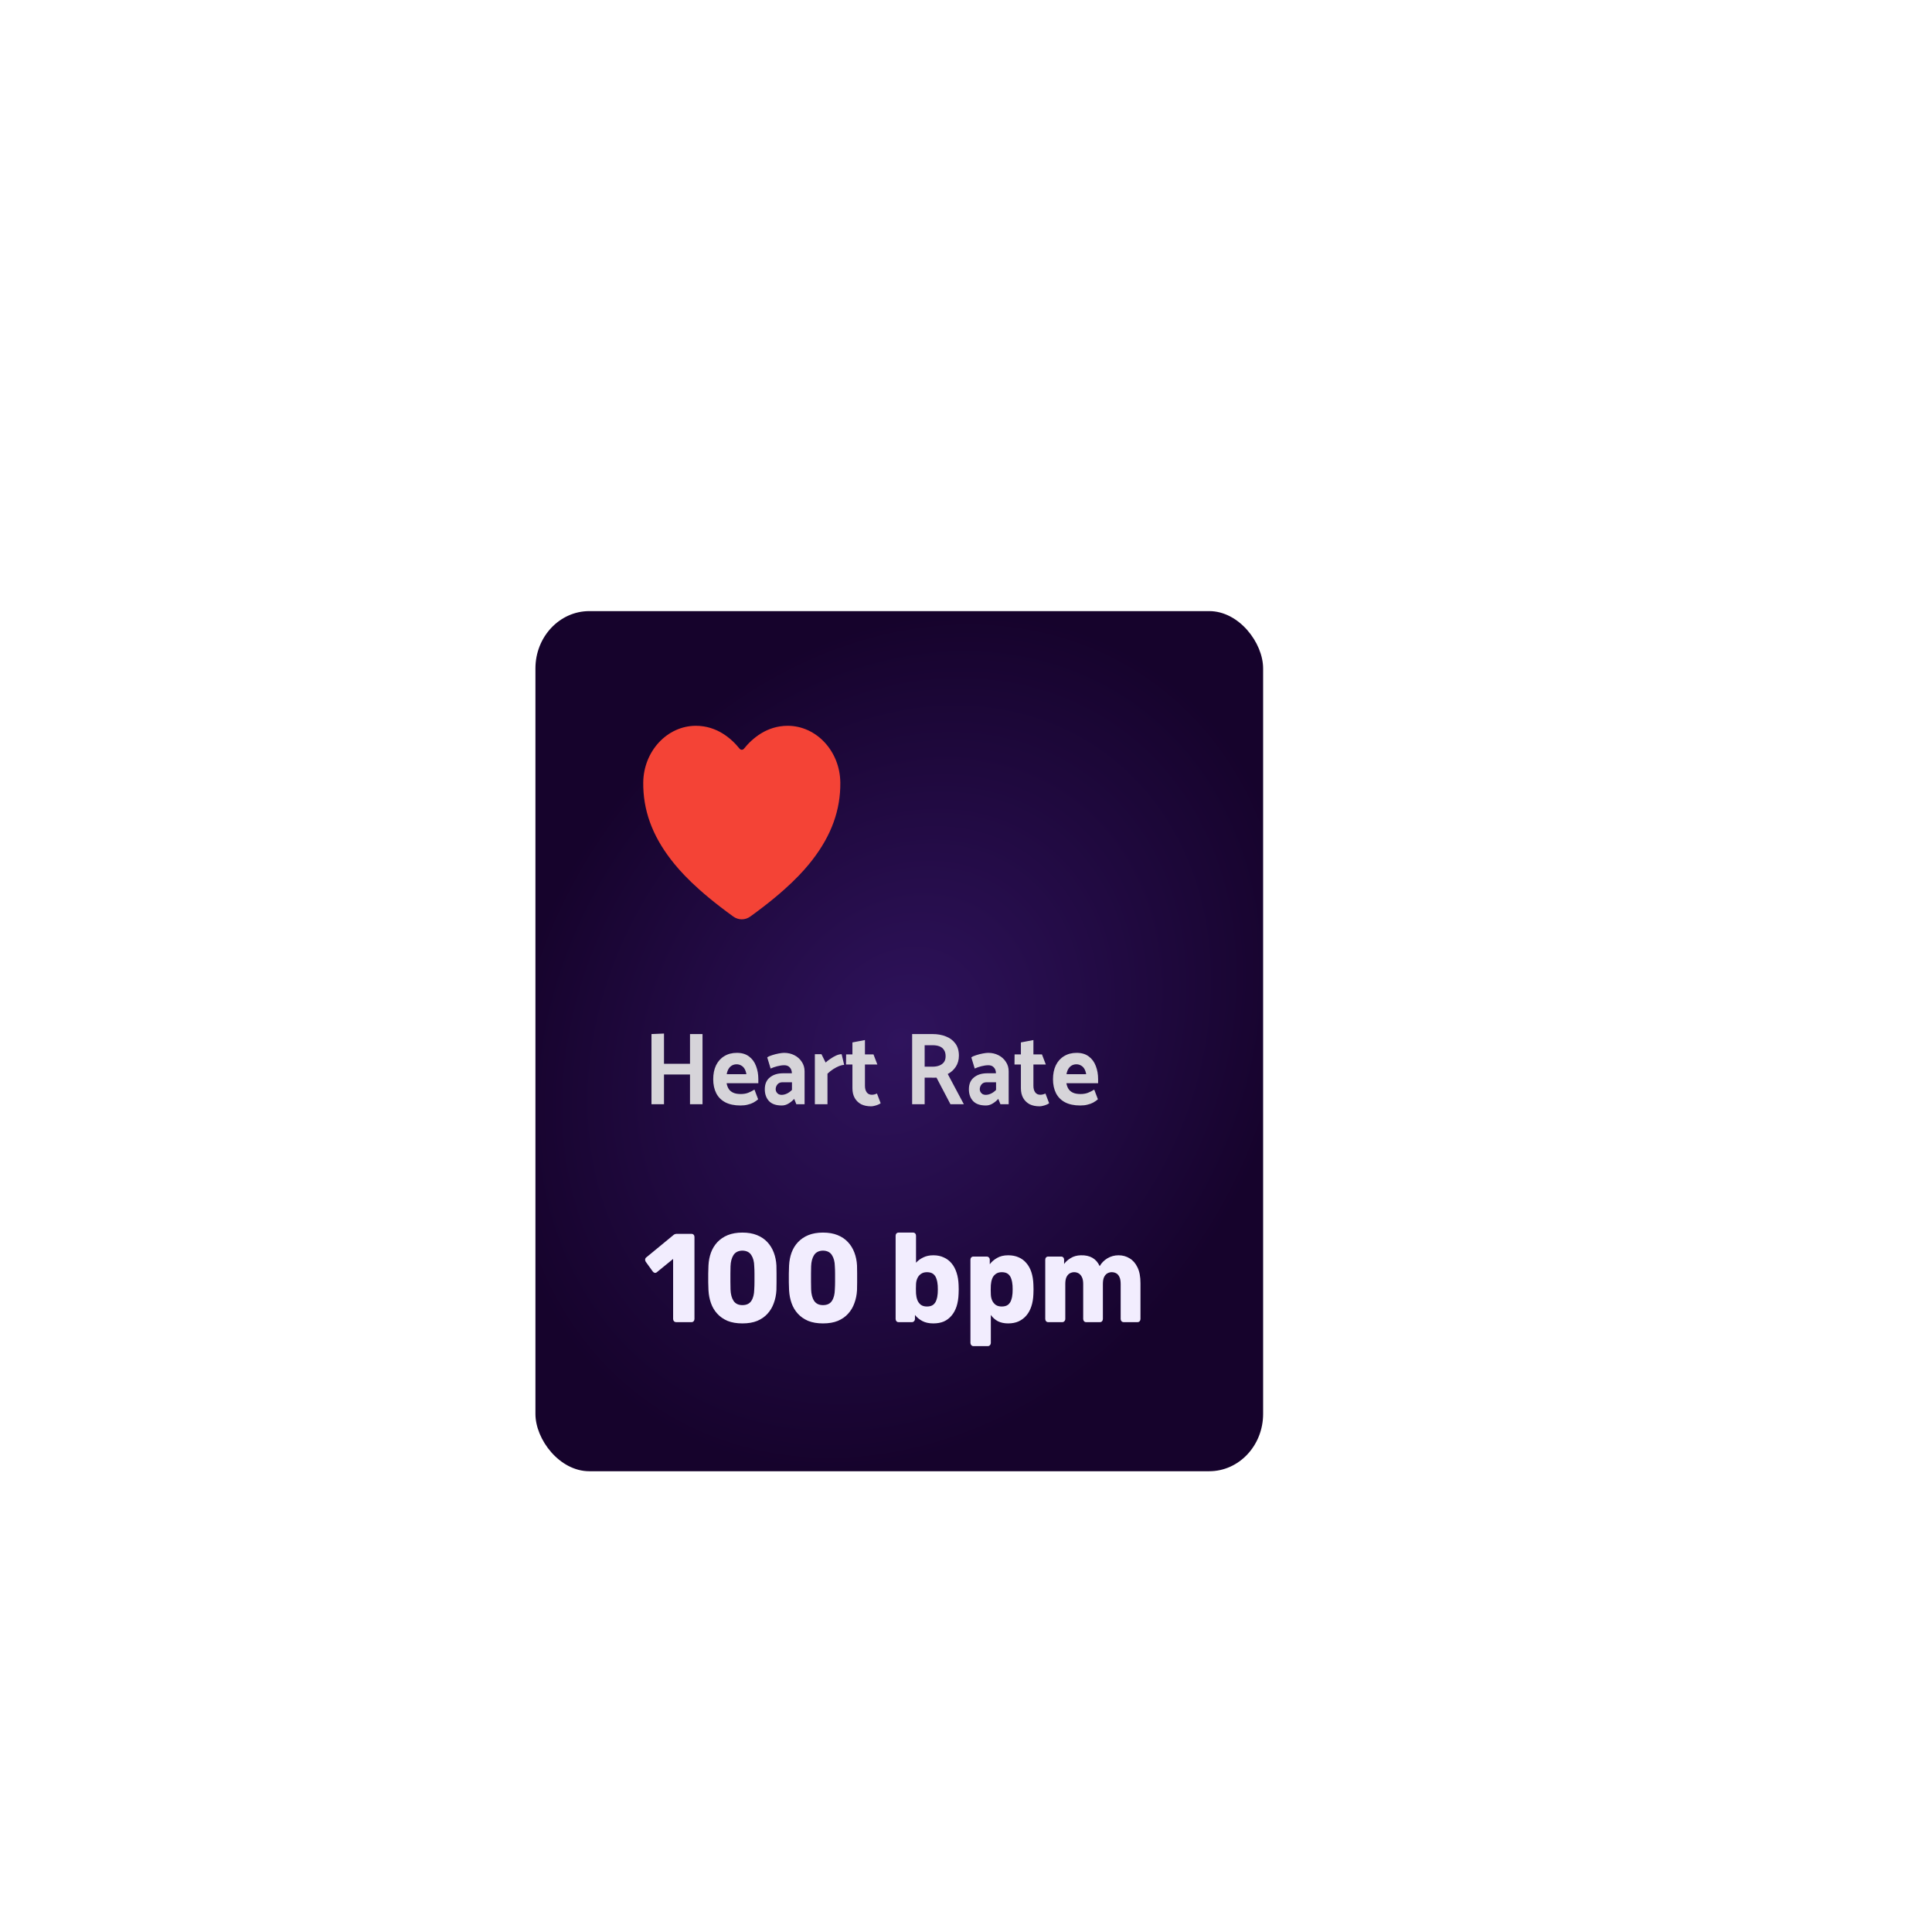 <?xml version="1.0" encoding="utf-8"?>
<svg viewBox="0 0 500 500" xmlns="http://www.w3.org/2000/svg">
  <defs>
    <filter id="filter0_d_6_16" x="0" y="0" width="255" height="270" filterUnits="userSpaceOnUse" color-interpolation-filters="sRGB">
      <feFlood flood-opacity="0" result="BackgroundImageFix"/>
      <feColorMatrix in="SourceAlpha" type="matrix" values="0 0 0 0 0 0 0 0 0 0 0 0 0 0 0 0 0 0 127 0" result="hardAlpha"/>
      <feOffset dy="30"/>
      <feGaussianBlur stdDeviation="30"/>
      <feComposite in2="hardAlpha" operator="out"/>
      <feColorMatrix type="matrix" values="0 0 0 0 0 0 0 0 0 0 0 0 0 0 0 0 0 0 0.4 0"/>
      <feBlend mode="normal" in2="BackgroundImageFix" result="effect1_dropShadow_6_16"/>
      <feBlend mode="normal" in="SourceGraphic" in2="effect1_dropShadow_6_16" result="shape"/>
    </filter>
    <radialGradient gradientUnits="userSpaceOnUse" cx="127.5" cy="105" r="67.5" id="gradient-0" gradientTransform="matrix(0.819, -0.877, 0.731, 0.682, -53.672, 145.201)">
      <stop offset="0" style="stop-color: rgb(47, 19, 93);"/>
      <stop offset="1" style="stop-color: rgb(22, 3, 44);"/>
    </radialGradient>
  </defs>
  <g filter="url(#filter0_d_6_16)" transform="matrix(1.395, 0, 0, 1.484, 54.869, 69.115)" style="">
    <rect x="60" y="30" width="135" height="150" rx="10" style="fill: url(#gradient-0);"/>
    <path d="M86.094 154C85.947 154 85.815 153.949 85.698 153.846C85.595 153.729 85.544 153.597 85.544 153.45V142.978L82.53 145.288C82.398 145.391 82.259 145.427 82.112 145.398C81.98 145.369 81.863 145.288 81.76 145.156L80.462 143.462C80.374 143.33 80.337 143.191 80.352 143.044C80.381 142.883 80.469 142.758 80.616 142.67L85.676 138.754C85.764 138.695 85.845 138.659 85.918 138.644C86.006 138.615 86.101 138.6 86.204 138.6H88.954C89.115 138.6 89.247 138.651 89.35 138.754C89.453 138.857 89.504 138.989 89.504 139.15V153.45C89.504 153.597 89.453 153.729 89.35 153.846C89.247 153.949 89.115 154 88.954 154H86.094ZM98.394 154.22C97.338 154.22 96.421 154.073 95.644 153.78C94.881 153.472 94.243 153.054 93.73 152.526C93.216 151.998 92.828 151.382 92.564 150.678C92.299 149.974 92.145 149.219 92.102 148.412C92.087 148.016 92.072 147.569 92.058 147.07C92.058 146.557 92.058 146.043 92.058 145.53C92.072 145.002 92.087 144.533 92.102 144.122C92.145 143.315 92.299 142.567 92.564 141.878C92.842 141.174 93.238 140.565 93.751 140.052C94.279 139.524 94.925 139.113 95.688 138.82C96.465 138.527 97.367 138.38 98.394 138.38C99.435 138.38 100.337 138.527 101.1 138.82C101.877 139.113 102.522 139.524 103.036 140.052C103.549 140.565 103.945 141.174 104.224 141.878C104.502 142.567 104.664 143.315 104.708 144.122C104.722 144.533 104.73 145.002 104.73 145.53C104.744 146.043 104.744 146.557 104.73 147.07C104.73 147.569 104.722 148.016 104.708 148.412C104.664 149.219 104.502 149.974 104.224 150.678C103.96 151.382 103.571 151.998 103.058 152.526C102.559 153.054 101.921 153.472 101.144 153.78C100.381 154.073 99.464 154.22 98.394 154.22ZM98.394 151.03C99.156 151.03 99.706 150.788 100.044 150.304C100.396 149.805 100.579 149.138 100.594 148.302C100.623 147.877 100.638 147.429 100.638 146.96C100.652 146.491 100.652 146.021 100.638 145.552C100.638 145.083 100.623 144.65 100.594 144.254C100.579 143.447 100.396 142.795 100.044 142.296C99.706 141.797 99.156 141.541 98.394 141.526C97.645 141.541 97.096 141.797 96.743 142.296C96.406 142.795 96.223 143.447 96.194 144.254C96.194 144.65 96.186 145.083 96.171 145.552C96.171 146.021 96.171 146.491 96.171 146.96C96.186 147.429 96.194 147.877 96.194 148.302C96.223 149.138 96.413 149.805 96.766 150.304C97.118 150.788 97.66 151.03 98.394 151.03ZM113.347 154.22C112.291 154.22 111.374 154.073 110.597 153.78C109.834 153.472 109.196 153.054 108.683 152.526C108.169 151.998 107.781 151.382 107.517 150.678C107.253 149.974 107.099 149.219 107.055 148.412C107.04 148.016 107.025 147.569 107.011 147.07C107.011 146.557 107.011 146.043 107.011 145.53C107.025 145.002 107.04 144.533 107.055 144.122C107.099 143.315 107.253 142.567 107.517 141.878C107.795 141.174 108.191 140.565 108.705 140.052C109.233 139.524 109.878 139.113 110.641 138.82C111.418 138.527 112.32 138.38 113.347 138.38C114.388 138.38 115.29 138.527 116.053 138.82C116.83 139.113 117.475 139.524 117.989 140.052C118.502 140.565 118.898 141.174 119.177 141.878C119.455 142.567 119.617 143.315 119.661 144.122C119.675 144.533 119.683 145.002 119.683 145.53C119.697 146.043 119.697 146.557 119.683 147.07C119.683 147.569 119.675 148.016 119.661 148.412C119.617 149.219 119.455 149.974 119.177 150.678C118.913 151.382 118.524 151.998 118.011 152.526C117.512 153.054 116.874 153.472 116.097 153.78C115.334 154.073 114.417 154.22 113.347 154.22ZM113.347 151.03C114.109 151.03 114.659 150.788 114.997 150.304C115.349 149.805 115.532 149.138 115.547 148.302C115.576 147.877 115.591 147.429 115.591 146.96C115.605 146.491 115.605 146.021 115.591 145.552C115.591 145.083 115.576 144.65 115.547 144.254C115.532 143.447 115.349 142.795 114.997 142.296C114.659 141.797 114.109 141.541 113.347 141.526C112.599 141.541 112.049 141.797 111.697 142.296C111.359 142.795 111.176 143.447 111.147 144.254C111.147 144.65 111.139 145.083 111.125 145.552C111.125 146.021 111.125 146.491 111.125 146.96C111.139 147.429 111.147 147.877 111.147 148.302C111.176 149.138 111.367 149.805 111.719 150.304C112.071 150.788 112.613 151.03 113.347 151.03ZM133.819 154.22C133.013 154.22 132.331 154.081 131.773 153.802C131.216 153.523 130.761 153.171 130.409 152.746V153.45C130.409 153.597 130.351 153.729 130.233 153.846C130.131 153.949 130.006 154 129.859 154H127.373C127.212 154 127.08 153.949 126.977 153.846C126.875 153.729 126.823 153.597 126.823 153.45V138.93C126.823 138.769 126.875 138.637 126.977 138.534C127.08 138.431 127.212 138.38 127.373 138.38H130.057C130.219 138.38 130.351 138.431 130.453 138.534C130.556 138.637 130.607 138.769 130.607 138.93V143.638C130.974 143.257 131.421 142.949 131.949 142.714C132.477 142.465 133.101 142.34 133.819 142.34C134.553 142.34 135.198 142.465 135.755 142.714C136.327 142.949 136.811 143.293 137.207 143.748C137.603 144.188 137.911 144.731 138.131 145.376C138.351 146.007 138.476 146.711 138.505 147.488C138.52 147.781 138.527 148.045 138.527 148.28C138.527 148.5 138.52 148.757 138.505 149.05C138.476 149.871 138.351 150.605 138.131 151.25C137.911 151.881 137.596 152.423 137.185 152.878C136.789 153.318 136.313 153.655 135.755 153.89C135.198 154.11 134.553 154.22 133.819 154.22ZM132.631 151.272C133.13 151.272 133.519 151.169 133.797 150.964C134.076 150.759 134.274 150.48 134.391 150.128C134.523 149.776 134.604 149.387 134.633 148.962C134.663 148.507 134.663 148.053 134.633 147.598C134.604 147.173 134.523 146.784 134.391 146.432C134.274 146.08 134.076 145.801 133.797 145.596C133.519 145.391 133.13 145.288 132.631 145.288C132.177 145.288 131.803 145.391 131.509 145.596C131.216 145.787 130.996 146.043 130.849 146.366C130.703 146.674 130.622 147.011 130.607 147.378C130.593 147.657 130.585 147.928 130.585 148.192C130.585 148.456 130.593 148.735 130.607 149.028C130.637 149.424 130.717 149.791 130.849 150.128C130.981 150.465 131.194 150.744 131.487 150.964C131.781 151.169 132.162 151.272 132.631 151.272ZM141.252 158.18C141.091 158.18 140.959 158.121 140.856 158.004C140.754 157.901 140.702 157.777 140.702 157.63V143.11C140.702 142.949 140.754 142.817 140.856 142.714C140.959 142.611 141.091 142.56 141.252 142.56H143.738C143.885 142.56 144.01 142.611 144.112 142.714C144.23 142.817 144.288 142.949 144.288 143.11V143.902C144.64 143.462 145.095 143.095 145.652 142.802C146.21 142.494 146.892 142.34 147.698 142.34C148.432 142.34 149.077 142.457 149.634 142.692C150.192 142.912 150.668 143.242 151.064 143.682C151.475 144.122 151.79 144.657 152.01 145.288C152.23 145.919 152.355 146.645 152.384 147.466C152.399 147.759 152.406 148.031 152.406 148.28C152.406 148.529 152.399 148.801 152.384 149.094C152.355 149.886 152.23 150.597 152.01 151.228C151.79 151.859 151.482 152.394 151.086 152.834C150.69 153.274 150.206 153.619 149.634 153.868C149.077 154.103 148.432 154.22 147.698 154.22C146.98 154.22 146.349 154.095 145.806 153.846C145.278 153.582 144.838 153.215 144.486 152.746V157.63C144.486 157.777 144.435 157.901 144.332 158.004C144.23 158.121 144.098 158.18 143.936 158.18H141.252ZM146.51 151.272C147.009 151.272 147.398 151.169 147.676 150.964C147.955 150.759 148.153 150.48 148.27 150.128C148.402 149.776 148.483 149.387 148.512 148.962C148.542 148.507 148.542 148.053 148.512 147.598C148.483 147.173 148.402 146.784 148.27 146.432C148.153 146.08 147.955 145.801 147.676 145.596C147.398 145.391 147.009 145.288 146.51 145.288C146.041 145.288 145.66 145.398 145.366 145.618C145.073 145.823 144.86 146.095 144.728 146.432C144.596 146.769 144.516 147.136 144.486 147.532C144.472 147.811 144.464 148.082 144.464 148.346C144.464 148.61 144.472 148.889 144.486 149.182C144.501 149.549 144.582 149.893 144.728 150.216C144.875 150.524 145.095 150.781 145.388 150.986C145.682 151.177 146.056 151.272 146.51 151.272ZM155.131 154C154.97 154 154.838 153.949 154.735 153.846C154.633 153.729 154.581 153.597 154.581 153.45V143.11C154.581 142.949 154.633 142.817 154.735 142.714C154.838 142.611 154.97 142.56 155.131 142.56H157.529C157.691 142.56 157.823 142.611 157.925 142.714C158.028 142.817 158.079 142.949 158.079 143.11V143.858C158.373 143.462 158.783 143.117 159.311 142.824C159.839 142.516 160.463 142.355 161.181 142.34C162.883 142.296 164.049 142.927 164.679 144.232C165.017 143.675 165.493 143.22 166.109 142.868C166.74 142.516 167.429 142.34 168.177 142.34C168.94 142.34 169.622 142.516 170.223 142.868C170.839 143.205 171.331 143.733 171.697 144.452C172.064 145.156 172.247 146.073 172.247 147.202V153.45C172.247 153.597 172.196 153.729 172.093 153.846C171.991 153.949 171.859 154 171.697 154H169.145C168.984 154 168.845 153.949 168.727 153.846C168.625 153.729 168.573 153.597 168.573 153.45V147.356C168.573 146.843 168.5 146.439 168.353 146.146C168.207 145.838 168.009 145.618 167.759 145.486C167.51 145.354 167.224 145.288 166.901 145.288C166.637 145.288 166.373 145.354 166.109 145.486C165.86 145.618 165.655 145.838 165.493 146.146C165.347 146.439 165.273 146.843 165.273 147.356V153.45C165.273 153.597 165.222 153.729 165.119 153.846C165.017 153.949 164.885 154 164.723 154H162.171C162.01 154 161.878 153.949 161.775 153.846C161.673 153.729 161.621 153.597 161.621 153.45V147.356C161.621 146.843 161.541 146.439 161.379 146.146C161.218 145.838 161.013 145.618 160.763 145.486C160.514 145.354 160.243 145.288 159.949 145.288C159.671 145.288 159.399 145.354 159.135 145.486C158.886 145.618 158.681 145.838 158.519 146.146C158.373 146.439 158.299 146.835 158.299 147.334V153.45C158.299 153.597 158.241 153.729 158.123 153.846C158.021 153.949 157.896 154 157.749 154H155.131Z" style="fill: rgb(242, 237, 254);"/>
    <path d="M90.998 116V103.76H88.676V108.944H83.852V103.67L81.53 103.76V116H83.852V110.816H88.676V116H90.998ZM101.353 112.328V111.608C101.353 110.78 101.209 110.018 100.921 109.322C100.645 108.626 100.213 108.074 99.625 107.666C99.037 107.246 98.287 107.036 97.375 107.036C96.475 107.036 95.695 107.228 95.035 107.612C94.375 107.984 93.865 108.518 93.505 109.214C93.157 109.898 92.983 110.708 92.983 111.644C92.983 112.568 93.169 113.378 93.541 114.074C93.913 114.758 94.471 115.286 95.215 115.658C95.971 116.03 96.913 116.216 98.041 116.216C98.545 116.216 98.989 116.168 99.373 116.072C99.769 115.988 100.123 115.868 100.435 115.712C100.759 115.544 101.053 115.352 101.317 115.136L100.633 113.444C100.249 113.672 99.859 113.858 99.463 114.002C99.067 114.146 98.611 114.218 98.095 114.218C97.519 114.218 97.051 114.14 96.691 113.984C96.331 113.828 96.055 113.612 95.863 113.336C95.671 113.048 95.539 112.712 95.467 112.328H101.353ZM95.485 110.762C95.557 110.378 95.677 110.06 95.845 109.808C96.013 109.556 96.223 109.364 96.475 109.232C96.727 109.1 97.009 109.034 97.321 109.034C97.633 109.034 97.909 109.1 98.149 109.232C98.401 109.352 98.611 109.538 98.779 109.79C98.947 110.042 99.067 110.366 99.139 110.762H95.485ZM104.569 113.39C104.569 113.078 104.677 112.796 104.893 112.544C105.109 112.292 105.421 112.166 105.829 112.166H107.593V113.498C107.293 113.786 106.975 114.002 106.639 114.146C106.315 114.29 105.991 114.362 105.667 114.362C105.451 114.362 105.259 114.32 105.091 114.236C104.935 114.14 104.809 114.02 104.713 113.876C104.617 113.72 104.569 113.558 104.569 113.39ZM103.633 109.772C103.957 109.628 104.359 109.496 104.839 109.376C105.319 109.256 105.763 109.196 106.171 109.196C106.603 109.196 106.939 109.322 107.179 109.574C107.431 109.814 107.563 110.15 107.575 110.582V110.6H105.865C104.881 110.612 104.083 110.858 103.471 111.338C102.859 111.806 102.553 112.49 102.553 113.39C102.553 114.23 102.811 114.914 103.327 115.442C103.843 115.958 104.635 116.216 105.703 116.216C106.135 116.216 106.543 116.108 106.927 115.892C107.323 115.676 107.683 115.4 108.007 115.064L108.403 116H109.933V110.258C109.933 109.634 109.759 109.082 109.411 108.602C109.075 108.11 108.619 107.726 108.043 107.45C107.467 107.174 106.831 107.036 106.135 107.036C105.895 107.036 105.565 107.072 105.145 107.144C104.737 107.216 104.335 107.312 103.939 107.432C103.543 107.54 103.231 107.672 103.003 107.828L103.633 109.772ZM114.18 116V110.672C114.516 110.372 114.87 110.108 115.242 109.88C115.626 109.652 115.992 109.472 116.34 109.34C116.688 109.208 117 109.142 117.276 109.142L116.808 107.27C116.496 107.27 116.154 107.348 115.782 107.504C115.422 107.66 115.068 107.852 114.72 108.08C114.372 108.296 114.078 108.512 113.838 108.728L113.064 107.27H111.84V116H114.18ZM122.715 107.306H121.131V104.804L118.809 105.218V107.306H117.639L117.621 109.07H118.809V113.21C118.809 113.882 118.953 114.452 119.241 114.92C119.529 115.388 119.925 115.748 120.429 116C120.945 116.24 121.563 116.36 122.283 116.36C122.475 116.36 122.685 116.33 122.913 116.27C123.141 116.222 123.357 116.156 123.561 116.072C123.765 116 123.927 115.916 124.047 115.82L123.363 114.128C123.195 114.2 123.033 114.254 122.877 114.29C122.721 114.326 122.565 114.344 122.409 114.344C121.989 114.344 121.671 114.2 121.455 113.912C121.239 113.624 121.131 113.252 121.131 112.796V109.07H123.435L122.715 107.306ZM133.649 105.704C134.165 105.704 134.603 105.77 134.963 105.902C135.323 106.034 135.599 106.244 135.791 106.532C135.995 106.808 136.097 107.174 136.097 107.63C136.097 108.062 135.989 108.41 135.773 108.674C135.569 108.926 135.287 109.118 134.927 109.25C134.567 109.382 134.153 109.448 133.685 109.448H132.209V105.704H133.649ZM129.887 103.76V116H132.209V111.356H133.289C133.469 111.356 133.649 111.362 133.829 111.374C134.021 111.374 134.213 111.368 134.405 111.356L136.997 116H139.481L136.493 110.726C137.093 110.438 137.585 110.024 137.969 109.484C138.365 108.932 138.563 108.278 138.563 107.522C138.563 106.658 138.341 105.95 137.897 105.398C137.465 104.846 136.883 104.438 136.151 104.174C135.419 103.898 134.603 103.76 133.703 103.76H129.887ZM142.432 113.39C142.432 113.078 142.54 112.796 142.756 112.544C142.972 112.292 143.284 112.166 143.692 112.166H145.456V113.498C145.156 113.786 144.838 114.002 144.502 114.146C144.178 114.29 143.854 114.362 143.53 114.362C143.314 114.362 143.122 114.32 142.954 114.236C142.798 114.14 142.672 114.02 142.576 113.876C142.48 113.72 142.432 113.558 142.432 113.39ZM141.496 109.772C141.82 109.628 142.222 109.496 142.702 109.376C143.182 109.256 143.626 109.196 144.034 109.196C144.466 109.196 144.802 109.322 145.042 109.574C145.294 109.814 145.426 110.15 145.438 110.582V110.6H143.728C142.744 110.612 141.946 110.858 141.334 111.338C140.722 111.806 140.416 112.49 140.416 113.39C140.416 114.23 140.674 114.914 141.19 115.442C141.706 115.958 142.498 116.216 143.566 116.216C143.998 116.216 144.406 116.108 144.79 115.892C145.186 115.676 145.546 115.4 145.87 115.064L146.266 116H147.796V110.258C147.796 109.634 147.622 109.082 147.274 108.602C146.938 108.11 146.482 107.726 145.906 107.45C145.33 107.174 144.694 107.036 143.998 107.036C143.758 107.036 143.428 107.072 143.008 107.144C142.6 107.216 142.198 107.312 141.802 107.432C141.406 107.54 141.094 107.672 140.866 107.828L141.496 109.772ZM153.969 107.306H152.385V104.804L150.063 105.218V107.306H148.893L148.875 109.07H150.063V113.21C150.063 113.882 150.207 114.452 150.495 114.92C150.783 115.388 151.179 115.748 151.683 116C152.199 116.24 152.817 116.36 153.537 116.36C153.729 116.36 153.939 116.33 154.167 116.27C154.395 116.222 154.611 116.156 154.815 116.072C155.019 116 155.181 115.916 155.301 115.82L154.617 114.128C154.449 114.2 154.287 114.254 154.131 114.29C153.975 114.326 153.819 114.344 153.663 114.344C153.243 114.344 152.925 114.2 152.709 113.912C152.493 113.624 152.385 113.252 152.385 112.796V109.07H154.689L153.969 107.306ZM164.388 112.328V111.608C164.388 110.78 164.244 110.018 163.956 109.322C163.68 108.626 163.248 108.074 162.66 107.666C162.072 107.246 161.322 107.036 160.41 107.036C159.51 107.036 158.73 107.228 158.07 107.612C157.41 107.984 156.9 108.518 156.54 109.214C156.192 109.898 156.018 110.708 156.018 111.644C156.018 112.568 156.204 113.378 156.576 114.074C156.948 114.758 157.506 115.286 158.25 115.658C159.006 116.03 159.948 116.216 161.076 116.216C161.58 116.216 162.024 116.168 162.408 116.072C162.804 115.988 163.158 115.868 163.47 115.712C163.794 115.544 164.088 115.352 164.352 115.136L163.668 113.444C163.284 113.672 162.894 113.858 162.498 114.002C162.102 114.146 161.646 114.218 161.13 114.218C160.554 114.218 160.086 114.14 159.726 113.984C159.366 113.828 159.09 113.612 158.898 113.336C158.706 113.048 158.574 112.712 158.502 112.328H164.388ZM158.52 110.762C158.592 110.378 158.712 110.06 158.88 109.808C159.048 109.556 159.258 109.364 159.51 109.232C159.762 109.1 160.044 109.034 160.356 109.034C160.668 109.034 160.944 109.1 161.184 109.232C161.436 109.352 161.646 109.538 161.814 109.79C161.982 110.042 162.102 110.366 162.174 110.762H158.52Z" style="fill: rgb(214, 212, 217);"/>
    <path d="M98.282 83.75C97.718 83.749 97.166 83.579 96.7 83.26C89.793 78.572 86.802 75.356 85.152 73.346C81.637 69.062 79.954 64.663 80.001 59.899C80.056 54.44 84.436 50 89.764 50C93.638 50 96.321 52.182 97.884 54C97.934 54.057 97.995 54.103 98.063 54.134C98.132 54.165 98.207 54.181 98.282 54.181C98.358 54.181 98.432 54.165 98.501 54.134C98.57 54.103 98.631 54.057 98.68 54C100.243 52.181 102.926 50 106.801 50C112.129 50 116.508 54.44 116.563 59.9C116.611 64.665 114.926 69.064 111.412 73.347C109.763 75.357 106.772 78.572 99.864 83.261C99.398 83.579 98.847 83.749 98.282 83.75V83.75Z" fill="#F44336"/>
  </g>
</svg>
